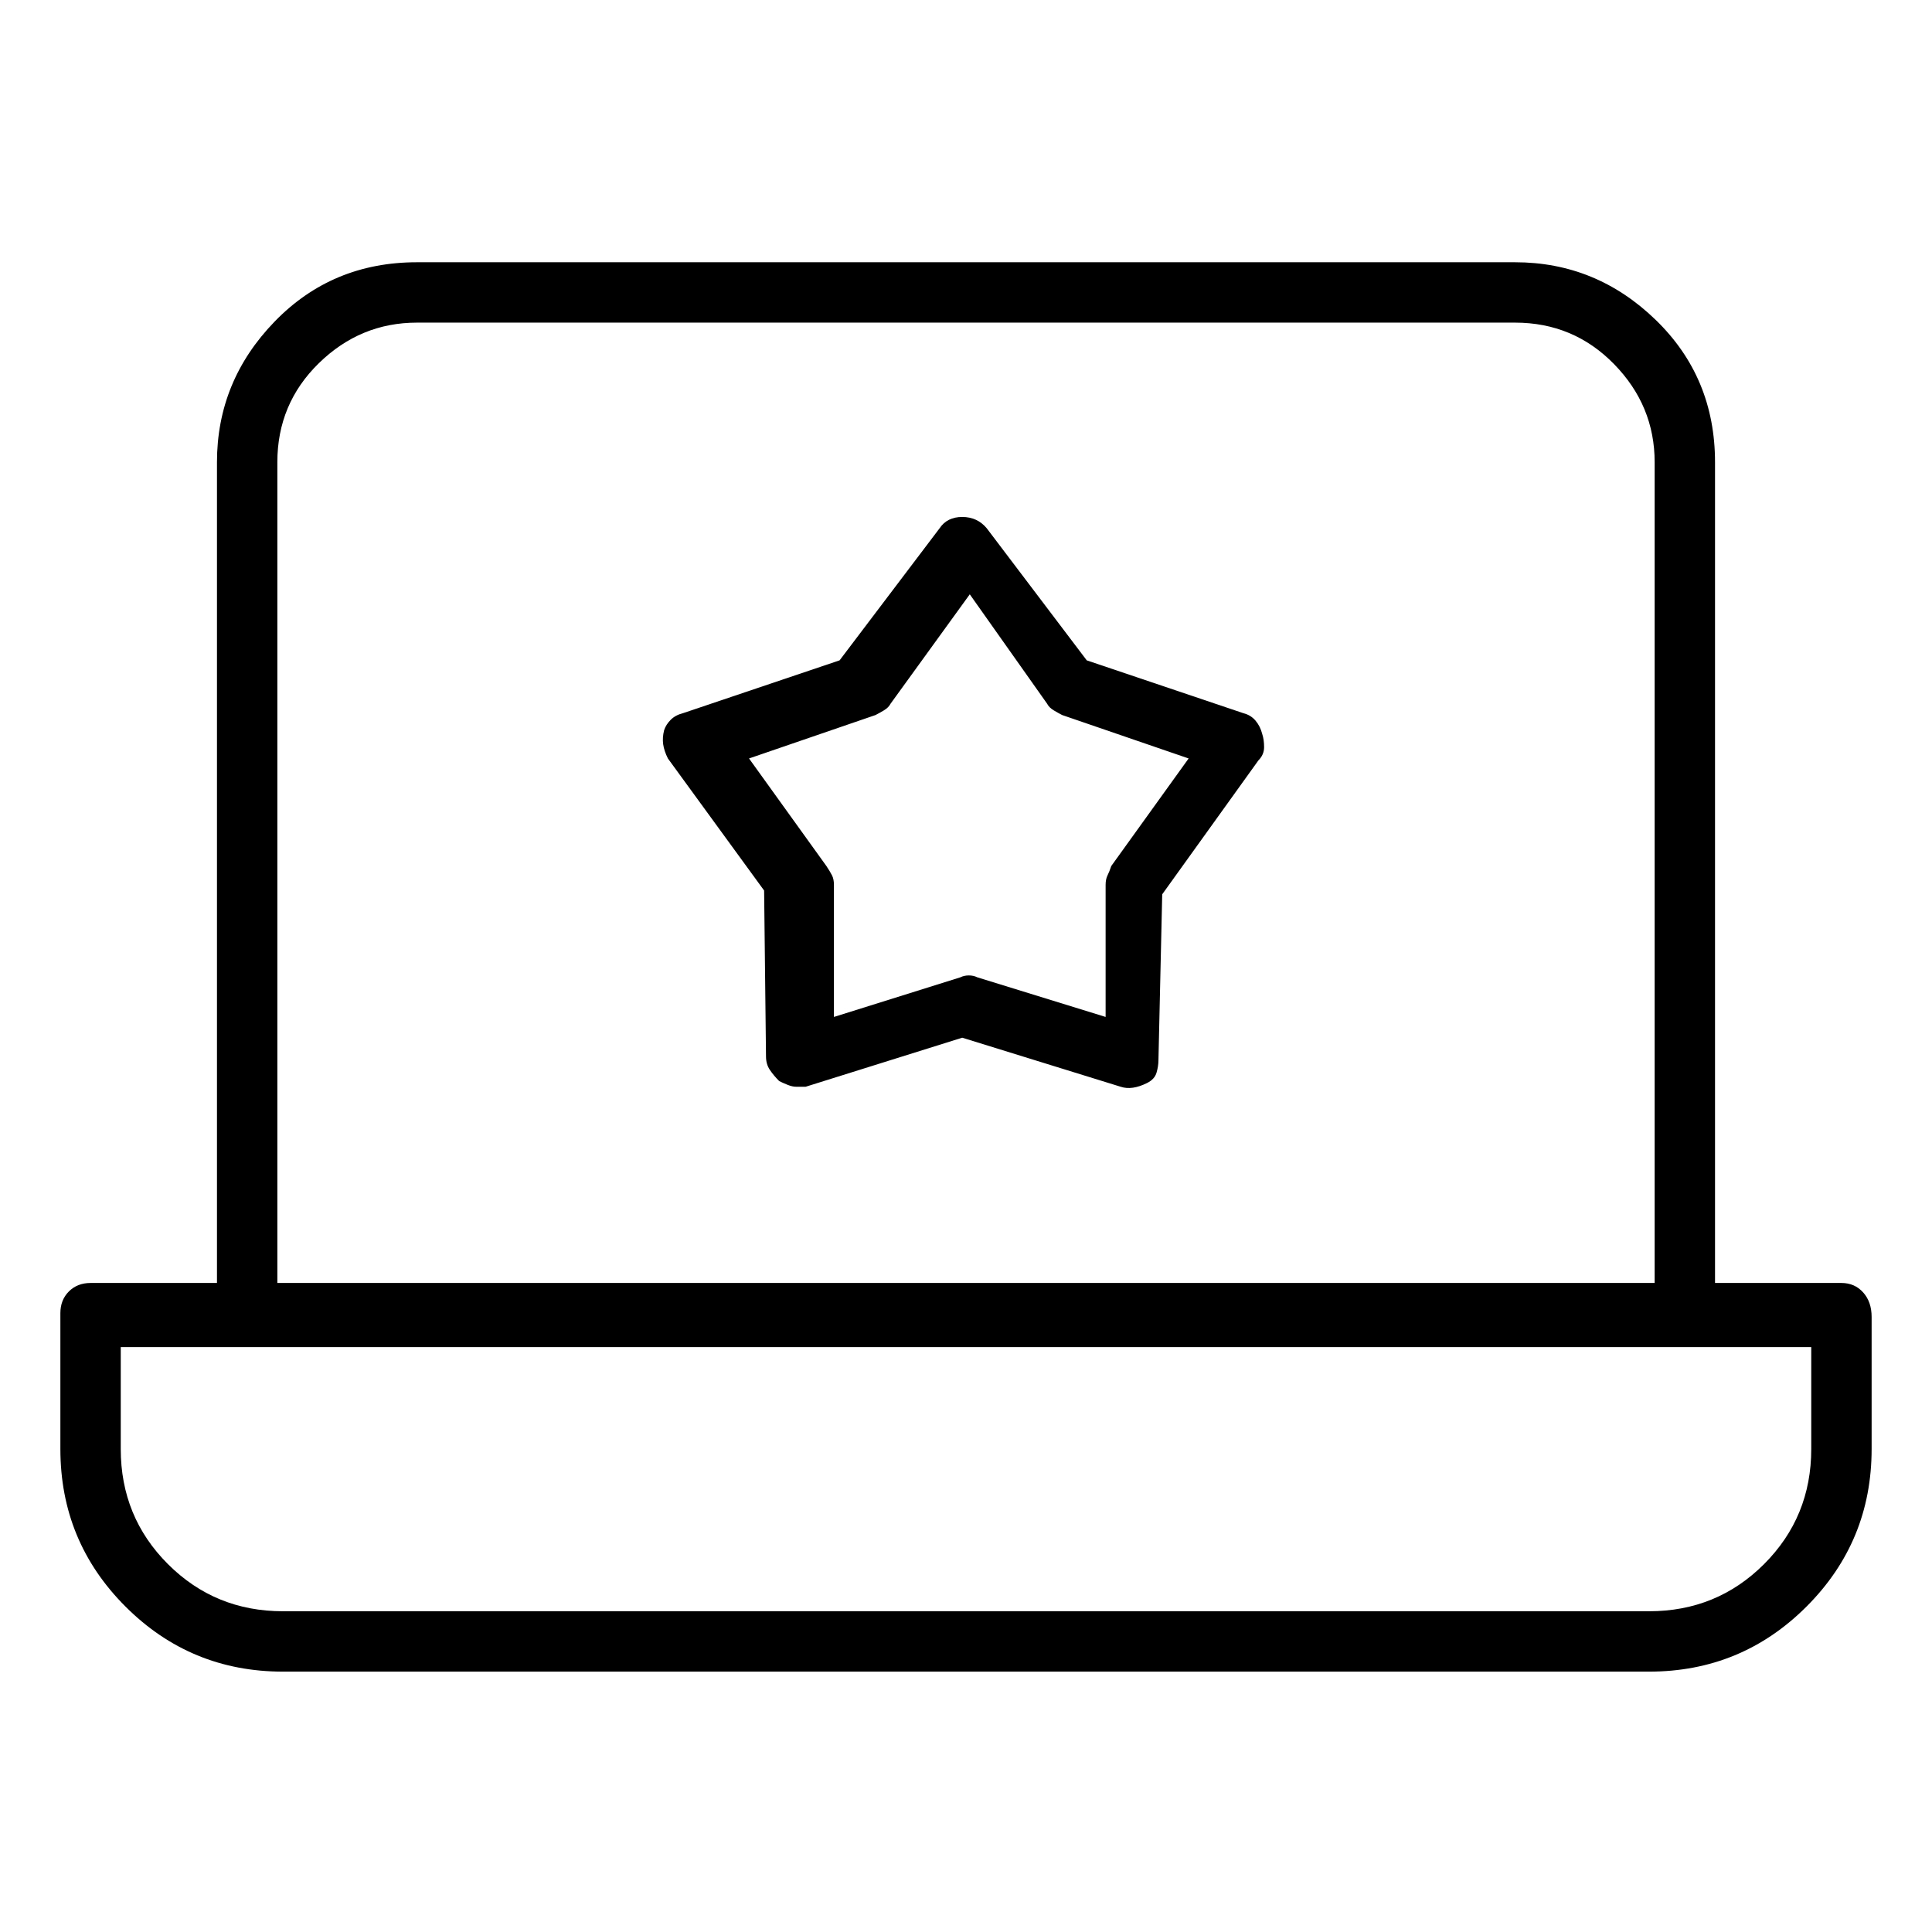 <svg viewBox="0 0 1024 1024" xmlns="http://www.w3.org/2000/svg">
  <path transform="scale(1, -1) translate(0, -960)" fill="currentColor" d="M976 280h-67v435q0 45 -31.5 75.5t-74.5 30.5h-582q-45 0 -75.5 -31.5t-30.5 -74.5v-435h-67q-7 0 -11.5 -4.5t-4.5 -11.5v-72q0 -49 34.5 -83.5t83.5 -34.5h724q49 0 83.5 34.5t34.5 83.5v70q0 8 -4.5 13t-11.5 5zM147 715q0 31 22 52.5t52 21.5h582q31 0 52.5 -22 t21.5 -52v-435h-730v435v0zM960 192q0 -36 -25 -61t-61 -25h-724q-36 0 -61 25t-25 61v54h896v-54zM659 582l-83 28l-53 70q-5 6 -13 6t-12 -6l-53 -70l-83 -28q-4 -1 -6.5 -3.5t-3.5 -5.5q-1 -4 -0.5 -7.5t2.5 -7.5l51 -70l1 -88q0 -4 2 -7t5 -6q2 -1 4.5 -2t4.5 -1h3h2 l83 26l84 -26q3 -1 6.5 -0.5t7.5 2.5t5 5.5t1 6.5l2 88l51 71q3 3 3 7t-1 7q-1 4 -3.5 7t-6.5 4v0zM589 501q-1 -3 -2 -5t-1 -5v-70l-68 21q-2 1 -4.5 1t-4.5 -1l-67 -21v70q0 3 -1 5t-3 5l-41 57l67 23q2 1 4.5 2.5t3.5 3.5l42 58l41 -58q1 -2 3.5 -3.5t4.5 -2.5l67 -23 l-41 -57v0z" />
</svg>
